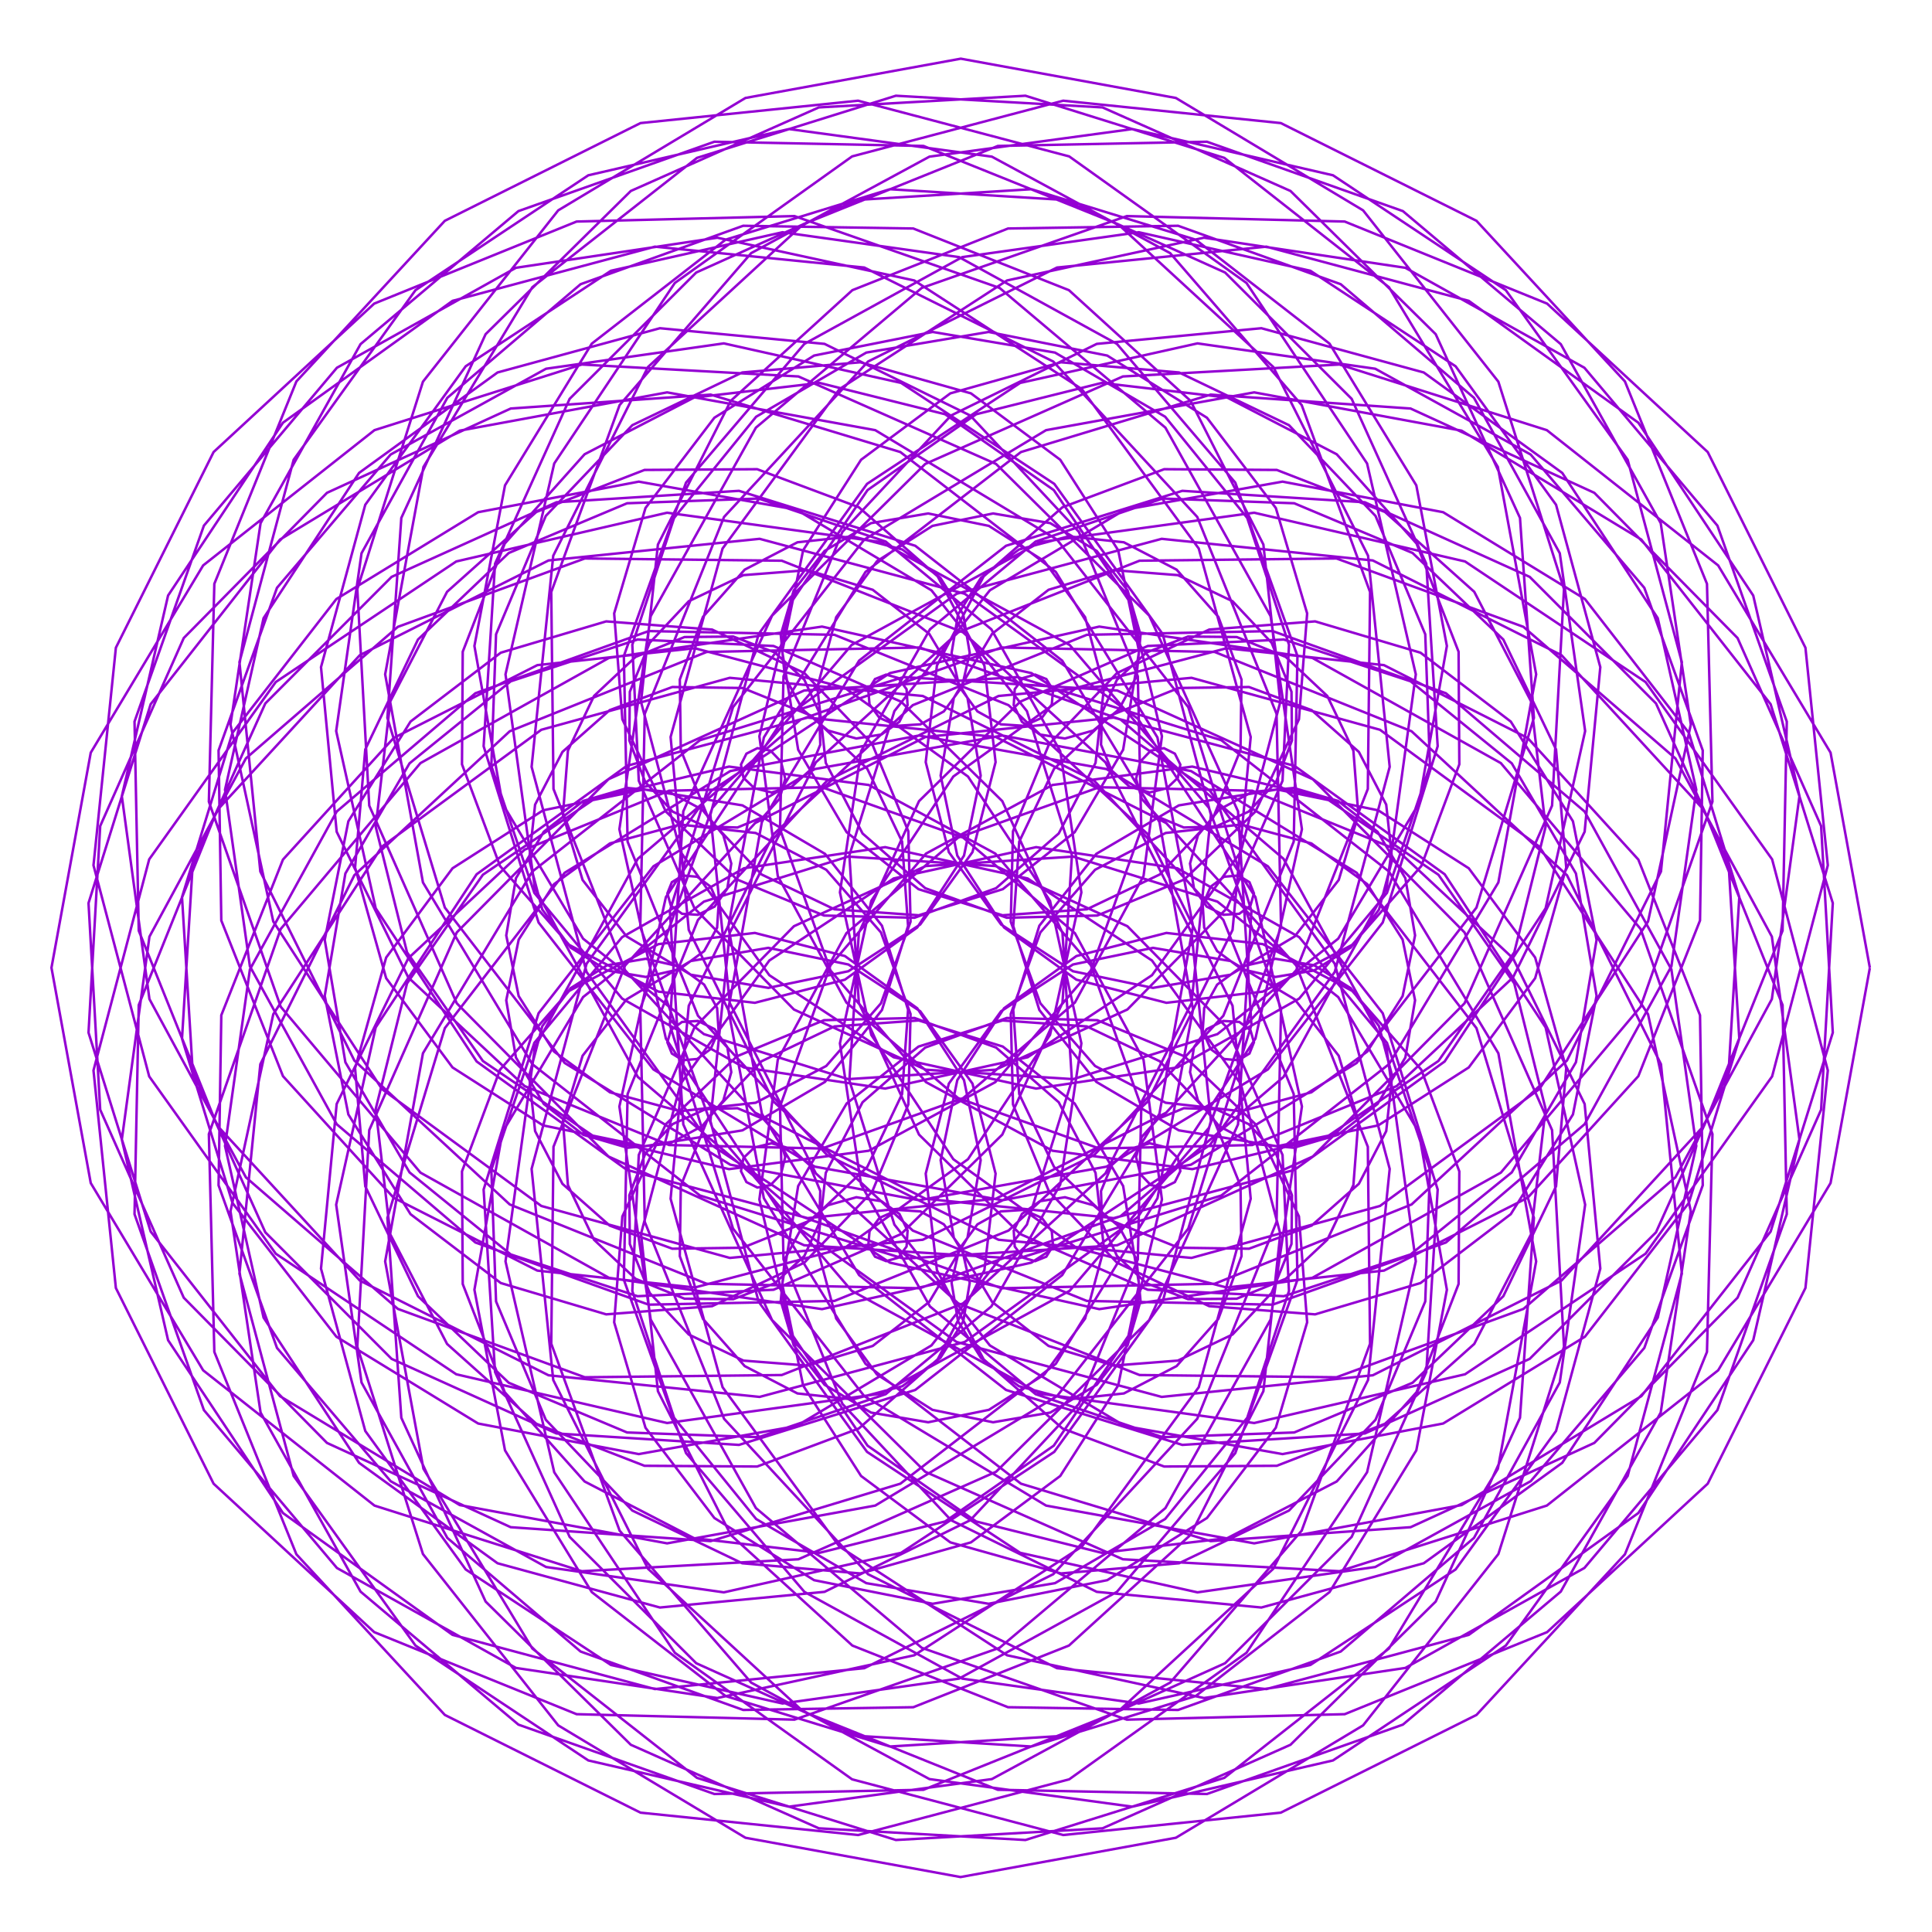 <?xml version="1.0" encoding="utf-8"  standalone="no"?>
<svg 
 width="777" height="777"
 viewBox="0 0 777 777"
 xmlns="http://www.w3.org/2000/svg"
 xmlns:xlink="http://www.w3.org/1999/xlink"
>

<title>Gnuplot</title>
<desc>Produced by GNUPLOT 5.2 patchlevel 7 </desc>

<g id="gnuplot_canvas">

<rect x="0" y="0" width="777" height="777" fill="none"/>
<defs>

	<circle id='gpDot' r='0.5' stroke-width='0.5' stroke='currentColor'/>
	<path id='gpPt0' stroke-width='0.222' stroke='currentColor' d='M-1,0 h2 M0,-1 v2'/>
	<path id='gpPt1' stroke-width='0.222' stroke='currentColor' d='M-1,-1 L1,1 M1,-1 L-1,1'/>
	<path id='gpPt2' stroke-width='0.222' stroke='currentColor' d='M-1,0 L1,0 M0,-1 L0,1 M-1,-1 L1,1 M-1,1 L1,-1'/>
	<rect id='gpPt3' stroke-width='0.222' stroke='currentColor' x='-1' y='-1' width='2' height='2'/>
	<rect id='gpPt4' stroke-width='0.222' stroke='currentColor' fill='currentColor' x='-1' y='-1' width='2' height='2'/>
	<circle id='gpPt5' stroke-width='0.222' stroke='currentColor' cx='0' cy='0' r='1'/>
	<use xlink:href='#gpPt5' id='gpPt6' fill='currentColor' stroke='none'/>
	<path id='gpPt7' stroke-width='0.222' stroke='currentColor' d='M0,-1.33 L-1.33,0.67 L1.33,0.67 z'/>
	<use xlink:href='#gpPt7' id='gpPt8' fill='currentColor' stroke='none'/>
	<use xlink:href='#gpPt7' id='gpPt9' stroke='currentColor' transform='rotate(180)'/>
	<use xlink:href='#gpPt9' id='gpPt10' fill='currentColor' stroke='none'/>
	<use xlink:href='#gpPt3' id='gpPt11' stroke='currentColor' transform='rotate(45)'/>
	<use xlink:href='#gpPt11' id='gpPt12' fill='currentColor' stroke='none'/>
	<path id='gpPt13' stroke-width='0.222' stroke='currentColor' d='M0,1.330 L1.265,0.411 L0.782,-1.067 L-0.782,-1.076 L-1.265,0.411 z'/>
	<use xlink:href='#gpPt13' id='gpPt14' fill='currentColor' stroke='none'/>
	<filter id='textbox' filterUnits='objectBoundingBox' x='0' y='0' height='1' width='1'>
	  <feFlood flood-color='white' flood-opacity='1' result='bgnd'/>
	  <feComposite in='SourceGraphic' in2='bgnd' operator='atop'/>
	</filter>
	<filter id='greybox' filterUnits='objectBoundingBox' x='0' y='0' height='1' width='1'>
	  <feFlood flood-color='lightgrey' flood-opacity='1' result='grey'/>
	  <feComposite in='SourceGraphic' in2='grey' operator='atop'/>
	</filter>
</defs>
<g fill="none" color="white" stroke="currentColor" stroke-width="1.00" stroke-linecap="butt" stroke-linejoin="miter">
</g>
<g fill="none" color="black" stroke="currentColor" stroke-width="1.00" stroke-linecap="butt" stroke-linejoin="miter">
</g>
<g fill="none" color="black" stroke="currentColor" stroke-width="1.00" stroke-linecap="butt" stroke-linejoin="miter">
</g>
	<g id="gnuplot_plot_1" ><title>real(z(t)),imag(z(t))</title>
<g fill="none" color="black" stroke="currentColor" stroke-width="1.00" stroke-linecap="butt" stroke-linejoin="miter">
	<path stroke='rgb(148,   0, 211)'  d='M752.0,389.2 L736.2,302.7 L691.0,227.4 L622.1,173.0 L538.7,146.6 L451.6,151.4 L372.1,186.6 L310.5,247.6
		L274.8,326.3 L269.4,412.2 L294.8,494.1 L347.6,561.5 L420.7,605.5 L504.4,620.7 L587.8,605.3 L660.1,561.5
		L712.1,495.3 L737.1,415.3 L732.4,332.2 L698.8,256.6 L641.2,198.2 L567.3,164.3 L486.9,158.7 L410.6,181.8
		L348.1,230.0 L307.2,296.6 L292.9,372.5 L306.4,447.9 L345.5,512.8 L404.6,559.0 L475.5,581.1 L548.9,576.5
		L615.2,546.5 L666.0,495.6 L695.2,430.8 L699.5,360.8 L679.2,294.7 L637.4,240.9 L580.4,206.0 L515.8,193.7
		L452.4,205.0 L398.1,237.4 L359.7,286.0 L341.6,344.0 L345.4,403.3 L369.6,456.3 L410.3,496.3 L461.6,518.7
		L516.3,521.3 L567.3,504.5 L608.0,471.5 L633.8,427.2 L642.1,378.0 L632.6,330.3 L607.6,290.2 L571.3,262.5
		L528.9,249.9 L486.3,253.2 L449.2,270.7 L421.9,299.3 L407.4,334.3 L406.5,370.7 L418.4,403.5 L440.4,428.7
		L468.8,443.5 L499.2,446.9 L527.4,439.3 L549.9,422.9 L564.1,400.6 L569.1,376.2 L565.2,353.2 L554.0,334.5
		L538.1,322.1 L520.3,316.9 L503.6,318.5 L490.3,325.6 L481.8,335.9 L478.6,347.3 L480.2,357.4 L485.3,364.6
		L492.0,367.9 L498.4,367.5 L502.9,364.2 L504.3,359.3 L502.5,354.8 L498.1,352.1 L492.3,352.6 L486.9,356.6
		L483.7,363.9 L484.3,373.1 L489.5,382.5 L499.4,389.8 L513.0,392.9 L528.5,390.3 L543.2,381.1 L554.6,365.8
		L559.9,345.8 L557.5,323.6 L546.5,302.4 L527.5,285.6 L502.3,276.3 L474.0,276.7 L446.5,287.8 L423.9,309.2
		L409.9,338.5 L407.5,372.4 L418.0,406.2 L440.9,435.1 L474.1,454.6 L513.6,461.0 L554.3,452.6 L590.7,429.3
		L617.4,393.4 L629.9,348.9 L625.8,301.4 L604.6,257.2 L568.1,222.4 L520.5,202.4 L467.6,200.5 L416.5,217.8
		L374.0,253.1 L346.3,302.1 L337.8,358.9 L350.4,416.2 L383.4,466.2 L433.0,501.9 L493.3,517.8 L556.6,511.0
		L614.4,481.7 L658.9,432.8 L683.7,370.2 L684.8,301.8 L661.3,236.4 L615.6,182.8 L553.1,148.3 L481.6,138.1
		L410.3,154.0 L348.7,194.6 L305.1,255.0 L285.7,327.7 L293.5,403.4 L328.1,471.9 L385.4,524.2 L458.3,553.0
		L537.5,553.9 L612.7,526.4 L673.8,473.5 L712.6,401.8 L723.7,320.2 L705.1,239.5 L658.9,170.0 L590.7,121.0
		L509.3,99.2 L425.1,107.6 L349.1,145.4 L291.2,207.9 L259.3,287.1 L257.5,372.8 L286.5,453.6 L342.5,519.1
		L418.4,560.5 L504.4,572.3 L589.2,552.7 L661.8,504.2 L712.7,432.9 L735.1,348.0 L726.1,260.5 L686.8,181.8
		L622.2,122.1 L540.8,89.1 L453.2,86.9 L370.7,115.8 L304.0,172.0 L261.7,247.8 L249.1,333.5 L267.8,417.7
		L315.1,489.5 L384.7,539.7 L467.2,561.8 L552.1,553.1 L628.0,515.0 L685.4,452.6 L716.9,374.3 L718.6,290.2
		L690.7,211.4 L637.2,147.9 L565.2,107.7 L484.2,95.6 L405.0,112.8 L337.6,156.5 L290.6,220.6 L269.7,296.4
		L277.0,374.0 L311.1,443.0 L367.1,494.9 L437.1,523.2 L511.8,524.7 L581.5,499.7 L637.3,452.1 L672.2,388.6
		L682.2,317.6 L666.7,248.6 L628.3,190.2 L572.6,149.8 L507.3,132.0 L441.1,138.3 L382.5,167.1 L338.8,213.9
		L315.1,272.0 L313.7,333.5 L334.0,390.3 L372.4,435.2 L423.3,462.8 L479.5,470.2 L533.5,457.3 L578.5,426.7
		L609.0,383.0 L621.6,332.5 L615.7,282.0 L592.9,238.0 L557.0,205.9 L513.5,189.0 L468.2,188.7 L427.3,204.0
		L395.6,231.8 L376.8,267.7 L372.3,306.5 L381.6,342.7 L402.6,371.8 L431.5,390.6 L463.7,397.3 L494.9,392.0
		L520.7,376.6 L538.4,353.9 L546.3,327.7 L544.3,301.9 L533.8,279.9 L517.1,264.2 L497.4,256.2 L477.8,256.0
		L461.1,262.4 L449.2,273.4 L443.2,286.6 L442.8,299.5 L447.1,309.9 L454.3,316.4 L462.4,318.7 L469.3,317.0
		L473.7,312.8 L474.7,307.5 L472.5,303.1 L468.1,300.9 L462.8,301.9 L458.6,306.3 L456.9,313.2 L459.2,321.3
		L465.7,328.5 L476.1,332.8 L489.0,332.4 L502.2,326.4 L513.2,314.5 L519.6,297.8 L519.4,278.2 L511.4,258.5
		L495.7,241.8 L473.7,231.3 L447.9,229.3 L421.7,237.2 L399.0,254.9 L383.6,280.7 L378.3,311.9 L385.0,344.1
		L403.8,373.0 L432.9,394.0 L469.1,403.3 L507.9,398.8 L543.8,380.0 L571.6,348.3 L586.9,307.4 L586.6,262.1
		L569.7,218.6 L537.6,182.7 L493.6,159.9 L443.1,154.0 L392.6,166.6 L348.9,197.1 L318.3,242.1 L305.4,296.1
		L312.8,352.3 L340.4,403.2 L385.3,441.6 L442.1,461.9 L503.6,460.5 L561.7,436.8 L608.5,393.1 L637.3,334.5
		L643.6,268.3 L625.8,203.0 L585.4,147.3 L527.0,108.9 L458.0,93.4 L387.0,103.4 L323.5,138.3 L275.9,194.1
		L250.9,263.8 L252.4,338.5 L280.7,408.5 L332.6,464.5 L401.6,498.6 L479.2,505.9 L555.0,485.0 L619.1,438.0
		L662.8,370.6 L680.0,291.4 L667.9,210.4 L627.7,138.4 L564.2,84.9 L485.4,57.0 L401.3,58.7 L323.0,90.2
		L260.6,147.6 L222.5,223.5 L213.8,308.4 L235.9,390.9 L286.1,460.5 L357.9,507.8 L442.1,526.5 L527.8,513.9
		L603.6,471.6 L659.8,404.9 L688.7,322.4 L686.5,234.8 L653.5,153.4 L593.8,88.8 L515.1,49.5 L427.6,40.5
		L342.7,62.9 L271.4,113.8 L222.9,186.4 L203.3,271.2 L215.1,357.2 L256.5,433.1 L322.0,489.1 L402.8,518.1
		L488.5,516.3 L567.7,484.4 L630.2,426.5 L668.0,350.5 L676.4,266.3 L654.6,184.9 L605.6,116.7 L536.1,70.5
		L455.4,51.9 L373.8,63.0 L302.1,101.8 L249.2,162.9 L221.7,238.1 L222.6,317.3 L251.4,390.2 L303.7,447.5
		L372.2,482.1 L447.9,489.9 L520.6,470.5 L581.0,426.9 L621.6,365.3 L637.5,294.0 L627.3,222.5 L592.8,160.0
		L539.2,114.3 L473.8,90.8 L405.4,91.9 L342.8,116.7 L293.9,161.2 L264.6,219.0 L257.8,282.3 L273.7,342.6
		L309.4,392.2 L359.4,425.2 L416.7,437.8 L473.5,429.3 L522.5,401.6 L557.8,359.1 L575.1,308.0 L573.2,255.1
		L553.2,207.5 L518.4,171.0 L474.2,149.8 L426.7,145.7 L382.2,158.2 L346.3,184.9 L323.0,221.3 L314.6,262.0
		L321.0,301.5 L340.5,334.7 L369.4,357.6 L403.2,368.1 L437.1,365.7 L466.4,351.7 L487.8,329.1 L498.9,301.6
		L499.3,273.3 L490.0,248.1 L473.2,229.1 L452.0,218.1 L429.8,215.7 L409.8,221.0 L394.5,232.4 L385.3,247.1
		L382.7,262.6 L385.8,276.2 L393.1,286.1 L402.5,291.3 L411.7,291.9 L419.0,288.7 L423.0,283.3 L423.5,277.5
		L420.8,273.1 L416.3,271.3 L411.4,272.7 L408.1,277.2 L407.7,283.6 L411.0,290.3 L418.2,295.4 L428.3,297.0
		L439.7,293.8 L450.0,285.3 L457.1,272.0 L458.7,255.3 L453.5,237.5 L441.1,221.6 L422.4,210.4 L399.4,206.5
		L375.0,211.5 L352.7,225.7 L336.3,248.2 L328.7,276.4 L332.1,306.8 L346.9,335.2 L372.1,357.2 L404.9,369.1
		L441.3,368.2 L476.3,353.7 L504.9,326.4 L522.4,289.3 L525.7,246.7 L513.1,204.3 L485.4,168.0 L445.3,143.0
		L397.6,133.5 L348.4,141.8 L304.1,167.6 L271.1,208.3 L254.3,259.3 L256.9,314.0 L279.3,365.3 L319.3,406.0
		L372.3,430.2 L431.6,434.0 L489.6,415.9 L538.2,377.5 L570.6,323.2 L581.9,259.8 L569.6,195.2 L534.7,138.2
		L480.9,96.4 L414.8,76.1 L344.8,80.4 L280.0,109.6 L229.1,160.4 L199.1,226.7 L194.5,300.1 L216.6,371.0
		L262.8,430.1 L327.7,469.2 L403.1,482.7 L479.0,468.4 L545.6,427.5 L593.8,365.0 L616.9,288.7 L611.3,208.3
		L577.4,134.4 L519.0,76.8 L443.4,43.2 L360.3,38.5 L280.3,63.5 L214.1,115.5 L170.3,187.8 L154.9,271.2
		L170.1,354.9 L214.1,428.0 L281.5,480.8 L363.4,506.2 L449.3,500.8 L528.0,465.1 L589.0,403.5 L624.2,324.0
		L629.0,236.9 L602.6,153.5 L548.2,84.6 L472.9,39.4 L386.4,23.6 L299.8,39.4 L224.5,84.6 L170.1,153.5
		L143.7,236.9 L148.5,324.0 L183.7,403.5 L244.7,465.1 L323.4,500.8 L409.3,506.2 L491.2,480.8 L558.6,428.0
		L602.6,354.9 L617.8,271.2 L602.4,187.8 L558.6,115.5 L492.4,63.5 L412.4,38.5 L329.3,43.2 L253.7,76.8
		L195.3,134.4 L161.4,208.3 L155.8,288.7 L178.9,365.0 L227.1,427.5 L293.7,468.4 L369.6,482.7 L445.0,469.2
		L509.9,430.1 L556.1,371.0 L578.2,300.1 L573.6,226.7 L543.6,160.4 L492.7,109.6 L427.9,80.4 L357.9,76.1
		L291.8,96.4 L238.0,138.2 L203.1,195.2 L190.8,259.8 L202.1,323.2 L234.5,377.5 L283.1,415.9 L341.1,434.0
		L400.4,430.2 L453.4,406.0 L493.4,365.3 L515.8,314.0 L518.4,259.3 L501.6,208.3 L468.6,167.6 L424.3,141.8
		L375.1,133.5 L327.4,143.0 L287.3,168.0 L259.6,204.3 L247.0,246.7 L250.3,289.3 L267.8,326.4 L296.4,353.7
		L331.4,368.2 L367.8,369.1 L400.6,357.2 L425.8,335.2 L440.6,306.8 L444.0,276.4 L436.4,248.2 L420.0,225.7
		L397.7,211.5 L373.3,206.5 L350.3,210.4 L331.6,221.6 L319.2,237.5 L314.0,255.3 L315.6,272.0 L322.7,285.3
		L333.0,293.8 L344.4,297.0 L354.5,295.4 L361.7,290.3 L365.0,283.6 L364.6,277.2 L361.3,272.7 L356.4,271.3
		L351.9,273.1 L349.2,277.5 L349.7,283.3 L353.7,288.7 L361.0,291.9 L370.2,291.3 L379.6,286.1 L386.9,276.2
		L390.0,262.6 L387.4,247.1 L378.2,232.4 L362.9,221.0 L342.9,215.7 L320.7,218.1 L299.5,229.1 L282.7,248.1
		L273.4,273.3 L273.8,301.6 L284.9,329.1 L306.3,351.7 L335.6,365.7 L369.5,368.1 L403.3,357.6 L432.2,334.7
		L451.7,301.5 L458.1,262.0 L449.7,221.3 L426.4,184.9 L390.5,158.2 L346.0,145.7 L298.5,149.8 L254.3,171.0
		L219.5,207.5 L199.5,255.1 L197.6,308.0 L214.9,359.1 L250.2,401.6 L299.2,429.3 L356.0,437.8 L413.3,425.2
		L463.3,392.2 L499.0,342.6 L514.9,282.3 L508.1,219.0 L478.8,161.2 L429.9,116.7 L367.3,91.9 L298.9,90.8
		L233.5,114.3 L179.9,160.0 L145.4,222.5 L135.2,294.0 L151.1,365.3 L191.7,426.9 L252.1,470.5 L324.8,489.9
		L400.5,482.1 L469.0,447.5 L521.3,390.2 L550.1,317.3 L551.0,238.1 L523.5,162.9 L470.6,101.8 L398.9,63.0
		L317.3,51.9 L236.6,70.5 L167.1,116.7 L118.1,184.9 L96.3,266.3 L104.7,350.5 L142.5,426.5 L205.0,484.4
		L284.2,516.3 L369.9,518.1 L450.7,489.1 L516.2,433.1 L557.6,357.2 L569.4,271.2 L549.8,186.4 L501.3,113.8
		L430.0,62.9 L345.1,40.5 L257.6,49.5 L178.9,88.8 L119.2,153.4 L86.2,234.8 L84.0,322.4 L112.9,404.9
		L169.1,471.6 L244.9,513.9 L330.6,526.5 L414.8,507.8 L486.6,460.5 L536.8,390.9 L558.9,308.4 L550.2,223.5
		L512.1,147.6 L449.7,90.2 L371.4,58.7 L287.3,57.0 L208.5,84.9 L145.0,138.4 L104.8,210.4 L92.7,291.4
		L109.9,370.6 L153.6,438.0 L217.7,485.0 L293.5,505.9 L371.1,498.6 L440.1,464.5 L492.0,408.5 L520.3,338.5
		L521.8,263.8 L496.8,194.1 L449.2,138.3 L385.7,103.4 L314.7,93.4 L245.7,108.9 L187.3,147.3 L146.9,203.0
		L129.1,268.3 L135.4,334.5 L164.2,393.1 L211.0,436.8 L269.1,460.5 L330.6,461.9 L387.4,441.6 L432.3,403.2
		L459.9,352.3 L467.3,296.1 L454.4,242.1 L423.8,197.1 L380.1,166.6 L329.6,154.0 L279.1,159.9 L235.1,182.7
		L203.0,218.6 L186.1,262.1 L185.8,307.4 L201.1,348.3 L228.9,380.0 L264.8,398.8 L303.6,403.3 L339.8,394.0
		L368.9,373.0 L387.7,344.1 L394.4,311.9 L389.1,280.7 L373.7,254.9 L351.0,237.2 L324.8,229.3 L299.0,231.3
		L277.0,241.8 L261.3,258.5 L253.3,278.2 L253.1,297.8 L259.5,314.5 L270.5,326.4 L283.7,332.4 L296.6,332.8
		L307.0,328.5 L313.5,321.3 L315.8,313.2 L314.1,306.3 L309.9,301.9 L304.6,300.9 L300.2,303.1 L298.0,307.5
		L299.0,312.8 L303.4,317.0 L310.3,318.7 L318.4,316.4 L325.6,309.9 L329.9,299.5 L329.5,286.6 L323.5,273.4
		L311.6,262.4 L294.9,256.0 L275.3,256.2 L255.6,264.2 L238.9,279.9 L228.4,301.9 L226.4,327.7 L234.3,353.9
		L252.0,376.6 L277.8,392.0 L309.0,397.3 L341.2,390.6 L370.1,371.8 L391.1,342.7 L400.4,306.5 L395.9,267.7
		L377.1,231.8 L345.4,204.0 L304.5,188.7 L259.2,189.0 L215.7,205.9 L179.8,238.0 L157.0,282.0 L151.1,332.5
		L163.7,383.0 L194.2,426.7 L239.2,457.3 L293.2,470.2 L349.4,462.8 L400.3,435.2 L438.7,390.3 L459.0,333.5
		L457.6,272.0 L433.9,213.9 L390.2,167.1 L331.6,138.3 L265.4,132.0 L200.1,149.8 L144.4,190.2 L106.0,248.6
		L90.5,317.6 L100.5,388.6 L135.4,452.1 L191.2,499.7 L260.9,524.7 L335.6,523.2 L405.6,494.9 L461.6,443.0
		L495.7,374.0 L503.0,296.4 L482.1,220.6 L435.1,156.5 L367.7,112.8 L288.5,95.6 L207.5,107.7 L135.5,147.9
		L82.0,211.4 L54.1,290.2 L55.8,374.3 L87.3,452.6 L144.7,515.0 L220.6,553.1 L305.5,561.8 L388.0,539.7
		L457.6,489.5 L504.9,417.7 L523.6,333.5 L511.0,247.8 L468.7,172.0 L402.0,115.8 L319.5,86.9 L231.9,89.1
		L150.5,122.1 L85.9,181.8 L46.6,260.5 L37.6,348.0 L60.0,432.9 L110.9,504.2 L183.5,552.7 L268.3,572.3
		L354.3,560.5 L430.2,519.1 L486.2,453.6 L515.2,372.8 L513.4,287.1 L481.5,207.9 L423.6,145.4 L347.6,107.6
		L263.4,99.2 L182.0,121.0 L113.8,170.0 L67.6,239.5 L49.0,320.2 L60.1,401.8 L98.9,473.5 L160.0,526.4
		L235.2,553.9 L314.4,553.0 L387.3,524.2 L444.6,471.9 L479.2,403.4 L487.0,327.7 L467.6,255.0 L424.0,194.6
		L362.4,154.0 L291.1,138.1 L219.6,148.3 L157.1,182.8 L111.4,236.4 L87.9,301.8 L89.0,370.2 L113.8,432.8
		L158.3,481.7 L216.1,511.0 L279.4,517.8 L339.7,501.9 L389.3,466.2 L422.3,416.2 L434.9,358.9 L426.4,302.1
		L398.7,253.1 L356.2,217.8 L305.1,200.5 L252.2,202.4 L204.6,222.4 L168.1,257.2 L146.9,301.4 L142.8,348.9
		L155.3,393.4 L182.0,429.3 L218.4,452.6 L259.1,461.0 L298.6,454.6 L331.8,435.1 L354.7,406.2 L365.2,372.4
		L362.8,338.5 L348.8,309.2 L326.2,287.8 L298.7,276.7 L270.4,276.3 L245.2,285.6 L226.2,302.4 L215.2,323.6
		L212.8,345.8 L218.1,365.8 L229.5,381.1 L244.2,390.3 L259.7,392.9 L273.3,389.8 L283.2,382.5 L288.4,373.1
		L289.0,363.9 L285.8,356.6 L280.4,352.6 L274.6,352.1 L270.2,354.8 L268.4,359.3 L269.8,364.2 L274.3,367.5
		L280.7,367.9 L287.4,364.6 L292.5,357.4 L294.1,347.3 L290.9,335.9 L282.4,325.6 L269.1,318.5 L252.4,316.9
		L234.6,322.1 L218.7,334.5 L207.5,353.2 L203.6,376.2 L208.6,400.6 L222.8,422.9 L245.3,439.3 L273.5,446.9
		L303.9,443.5 L332.3,428.7 L354.3,403.5 L366.2,370.7 L365.3,334.3 L350.8,299.3 L323.5,270.7 L286.4,253.2
		L243.8,249.9 L201.4,262.5 L165.1,290.2 L140.1,330.3 L130.6,378.0 L138.9,427.2 L164.7,471.5 L205.4,504.5
		L256.4,521.3 L311.1,518.7 L362.4,496.3 L403.1,456.3 L427.3,403.3 L431.1,344.0 L413.0,286.0 L374.6,237.4
		L320.3,205.0 L256.9,193.7 L192.3,206.0 L135.3,240.9 L93.5,294.7 L73.2,360.8 L77.5,430.8 L106.7,495.6
		L157.5,546.5 L223.8,576.5 L297.2,581.1 L368.1,559.0 L427.2,512.8 L466.3,447.9 L479.8,372.5 L465.5,296.6
		L424.6,230.0 L362.1,181.8 L285.8,158.7 L205.4,164.3 L131.5,198.2 L73.9,256.6 L40.3,332.2 L35.6,415.3
		L60.6,495.3 L112.6,561.5 L184.9,605.3 L268.3,620.7 L352.0,605.5 L425.1,561.5 L477.9,494.1 L503.3,412.2
		L497.9,326.3 L462.2,247.6 L400.6,186.6 L321.1,151.4 L234.0,146.6 L150.6,173.0 L81.7,227.4 L36.5,302.7
		L20.7,389.2 L36.5,475.8 L81.7,551.1 L150.6,605.5 L234.0,631.9 L321.1,627.1 L400.6,591.9 L462.2,530.9
		L497.9,452.2 L503.3,366.3 L477.9,284.4 L425.1,217.0 L352.0,173.0 L268.3,157.8 L184.9,173.2 L112.6,217.0
		L60.6,283.2 L35.6,363.2 L40.3,446.3 L73.9,521.9 L131.5,580.3 L205.4,614.2 L285.8,619.8 L362.1,596.7
		L424.6,548.5 L465.5,481.9 L479.8,406.0 L466.3,330.6 L427.2,265.7 L368.1,219.5 L297.2,197.4 L223.8,202.0
		L157.5,232.0 L106.7,282.9 L77.5,347.7 L73.2,417.7 L93.5,483.8 L135.3,537.6 L192.3,572.5 L256.9,584.8
		L320.3,573.5 L374.6,541.1 L413.0,492.5 L431.1,434.5 L427.3,375.2 L403.1,322.2 L362.4,282.2 L311.1,259.8
		L256.4,257.2 L205.4,274.0 L164.7,307.0 L138.9,351.3 L130.6,400.5 L140.1,448.2 L165.1,488.3 L201.4,516.0
		L243.8,528.6 L286.4,525.3 L323.5,507.8 L350.8,479.2 L365.3,444.2 L366.2,407.8 L354.3,375.0 L332.3,349.8
		L303.9,335.0 L273.5,331.6 L245.3,339.2 L222.8,355.6 L208.6,377.9 L203.6,402.3 L207.5,425.3 L218.7,444.0
		L234.6,456.4 L252.4,461.6 L269.1,460.0 L282.4,452.9 L290.9,442.6 L294.1,431.2 L292.5,421.1 L287.4,413.9
		L280.7,410.6 L274.3,411.0 L269.8,414.3 L268.4,419.2 L270.2,423.7 L274.6,426.4 L280.4,425.9 L285.8,421.9
		L289.0,414.6 L288.4,405.4 L283.2,396.0 L273.3,388.7 L259.7,385.6 L244.2,388.2 L229.5,397.4 L218.1,412.7
		L212.8,432.7 L215.2,454.9 L226.2,476.1 L245.2,492.9 L270.4,502.2 L298.7,501.8 L326.2,490.7 L348.8,469.3
		L362.8,440.0 L365.2,406.1 L354.7,372.3 L331.8,343.4 L298.6,323.9 L259.1,317.5 L218.4,325.9 L182.0,349.2
		L155.3,385.1 L142.8,429.6 L146.9,477.1 L168.1,521.3 L204.6,556.1 L252.2,576.1 L305.1,578.0 L356.2,560.7
		L398.7,525.4 L426.4,476.4 L434.9,419.6 L422.3,362.3 L389.3,312.3 L339.7,276.6 L279.4,260.7 L216.1,267.5
		L158.3,296.8 L113.8,345.7 L89.0,408.3 L87.9,476.7 L111.4,542.1 L157.1,595.7 L219.6,630.2 L291.1,640.4
		L362.4,624.5 L424.0,583.9 L467.6,523.5 L487.0,450.8 L479.2,375.1 L444.6,306.6 L387.3,254.3 L314.4,225.5
		L235.2,224.6 L160.0,252.1 L98.9,305.0 L60.1,376.7 L49.0,458.3 L67.6,539.0 L113.8,608.5 L182.0,657.5
		L263.4,679.3 L347.6,670.9 L423.6,633.1 L481.5,570.6 L513.4,491.4 L515.2,405.7 L486.2,324.9 L430.2,259.4
		L354.3,218.0 L268.3,206.2 L183.5,225.8 L110.9,274.3 L60.0,345.6 L37.6,430.5 L46.6,518.0 L85.9,596.7
		L150.5,656.4 L231.9,689.4 L319.5,691.6 L402.0,662.7 L468.7,606.5 L511.0,530.7 L523.6,445.0 L504.9,360.8
		L457.6,289.0 L388.0,238.8 L305.5,216.7 L220.6,225.4 L144.7,263.5 L87.3,325.9 L55.8,404.2 L54.1,488.3
		L82.0,567.1 L135.5,630.6 L207.5,670.8 L288.5,682.9 L367.7,665.7 L435.1,622.0 L482.1,557.9 L503.0,482.1
		L495.7,404.5 L461.6,335.5 L405.6,283.6 L335.6,255.3 L260.9,253.8 L191.2,278.8 L135.4,326.4 L100.5,389.9
		L90.5,460.9 L106.0,529.9 L144.4,588.3 L200.1,628.7 L265.4,646.5 L331.6,640.2 L390.2,611.4 L433.9,564.6
		L457.6,506.5 L459.0,445.0 L438.7,388.2 L400.3,343.3 L349.4,315.7 L293.2,308.3 L239.2,321.2 L194.2,351.8
		L163.7,395.5 L151.1,446.0 L157.0,496.5 L179.8,540.5 L215.7,572.6 L259.2,589.5 L304.5,589.8 L345.4,574.5
		L377.1,546.7 L395.9,510.8 L400.4,472.0 L391.1,435.8 L370.1,406.7 L341.2,387.9 L309.0,381.2 L277.8,386.5
		L252.0,401.9 L234.3,424.6 L226.4,450.8 L228.4,476.6 L238.9,498.6 L255.6,514.3 L275.3,522.3 L294.9,522.5
		L311.6,516.1 L323.5,505.1 L329.5,491.9 L329.9,479.0 L325.6,468.6 L318.4,462.1 L310.3,459.8 L303.4,461.5
		L299.0,465.7 L298.0,471.0 L300.2,475.4 L304.6,477.6 L309.9,476.6 L314.1,472.2 L315.8,465.3 L313.5,457.2
		L307.0,450.0 L296.6,445.7 L283.7,446.1 L270.5,452.1 L259.5,464.0 L253.1,480.7 L253.3,500.3 L261.3,520.0
		L277.0,536.7 L299.0,547.2 L324.8,549.2 L351.0,541.3 L373.7,523.6 L389.1,497.8 L394.4,466.6 L387.7,434.4
		L368.9,405.5 L339.8,384.5 L303.6,375.2 L264.8,379.7 L228.9,398.5 L201.1,430.2 L185.8,471.1 L186.1,516.4
		L203.0,559.9 L235.1,595.8 L279.1,618.6 L329.6,624.5 L380.1,611.9 L423.8,581.4 L454.4,536.4 L467.3,482.4
		L459.9,426.2 L432.3,375.3 L387.4,336.9 L330.6,316.6 L269.1,318.0 L211.0,341.7 L164.2,385.4 L135.4,444.0
		L129.1,510.2 L146.9,575.5 L187.3,631.2 L245.7,669.6 L314.7,685.1 L385.7,675.1 L449.2,640.2 L496.8,584.4
		L521.8,514.7 L520.3,440.0 L492.0,370.0 L440.1,314.0 L371.1,279.9 L293.5,272.6 L217.7,293.5 L153.6,340.5
		L109.9,407.9 L92.7,487.1 L104.8,568.1 L145.0,640.1 L208.5,693.6 L287.3,721.5 L371.4,719.8 L449.7,688.3
		L512.1,630.9 L550.2,555.0 L558.9,470.1 L536.8,387.6 L486.6,318.0 L414.8,270.7 L330.6,252.0 L244.9,264.6
		L169.1,306.9 L112.9,373.6 L84.0,456.1 L86.2,543.7 L119.2,625.1 L178.9,689.7 L257.6,729.0 L345.1,738.0
		L430.0,715.6 L501.3,664.7 L549.8,592.1 L569.4,507.3 L557.6,421.3 L516.2,345.4 L450.7,289.4 L369.9,260.4
		L284.2,262.2 L205.0,294.1 L142.5,352.0 L104.7,428.0 L96.3,512.2 L118.1,593.6 L167.1,661.8 L236.6,708.0
		L317.3,726.6 L398.9,715.5 L470.6,676.7 L523.5,615.6 L551.0,540.4 L550.1,461.2 L521.3,388.3 L469.0,331.0
		L400.5,296.4 L324.8,288.6 L252.1,308.0 L191.7,351.6 L151.1,413.2 L135.2,484.5 L145.4,556.0 L179.9,618.5
		L233.5,664.2 L298.9,687.7 L367.3,686.6 L429.9,661.8 L478.8,617.3 L508.1,559.5 L514.9,496.2 L499.0,435.9
		L463.3,386.3 L413.3,353.3 L356.0,340.7 L299.2,349.2 L250.2,376.9 L214.9,419.4 L197.6,470.5 L199.5,523.4
		L219.5,571.0 L254.3,607.5 L298.5,628.7 L346.0,632.8 L390.5,620.3 L426.4,593.6 L449.7,557.2 L458.1,516.5
		L451.7,477.0 L432.2,443.8 L403.3,420.9 L369.5,410.4 L335.6,412.8 L306.3,426.8 L284.9,449.4 L273.8,476.9
		L273.4,505.2 L282.7,530.4 L299.5,549.4 L320.7,560.4 L342.9,562.8 L362.9,557.5 L378.2,546.1 L387.4,531.4
		L390.0,515.9 L386.9,502.3 L379.6,492.4 L370.2,487.2 L361.0,486.6 L353.7,489.8 L349.7,495.2 L349.2,501.0
		L351.9,505.4 L356.4,507.2 L361.3,505.8 L364.6,501.3 L365.0,494.9 L361.7,488.2 L354.5,483.1 L344.4,481.5
		L333.0,484.7 L322.7,493.2 L315.6,506.5 L314.0,523.2 L319.2,541.0 L331.6,556.9 L350.3,568.1 L373.3,572.0
		L397.7,567.0 L420.0,552.8 L436.4,530.3 L444.0,502.1 L440.6,471.7 L425.8,443.3 L400.6,421.3 L367.8,409.4
		L331.4,410.3 L296.4,424.8 L267.8,452.1 L250.3,489.2 L247.0,531.8 L259.6,574.2 L287.3,610.5 L327.4,635.5
		L375.1,645.0 L424.3,636.7 L468.6,610.9 L501.6,570.2 L518.4,519.2 L515.8,464.5 L493.4,413.2 L453.4,372.5
		L400.4,348.3 L341.1,344.5 L283.1,362.6 L234.5,401.0 L202.1,455.3 L190.8,518.7 L203.1,583.3 L238.0,640.3
		L291.8,682.1 L357.9,702.4 L427.9,698.1 L492.7,668.9 L543.6,618.1 L573.6,551.8 L578.2,478.4 L556.1,407.5
		L509.9,348.4 L445.0,309.3 L369.6,295.8 L293.7,310.1 L227.1,351.0 L178.9,413.5 L155.8,489.8 L161.4,570.2
		L195.3,644.1 L253.7,701.7 L329.3,735.3 L412.4,740.0 L492.4,715.0 L558.6,663.0 L602.4,590.7 L617.8,507.3
		L602.6,423.6 L558.6,350.5 L491.2,297.7 L409.3,272.3 L323.4,277.7 L244.7,313.4 L183.7,375.0 L148.5,454.5
		L143.7,541.6 L170.1,625.0 L224.5,693.9 L299.8,739.1 L386.3,754.9 L472.9,739.1 L548.2,693.9 L602.6,625.0
		L629.0,541.6 L624.2,454.5 L589.0,375.0 L528.0,313.4 L449.3,277.7 L363.4,272.3 L281.5,297.7 L214.1,350.5
		L170.1,423.6 L154.9,507.3 L170.3,590.7 L214.1,663.0 L280.3,715.0 L360.3,740.0 L443.4,735.3 L519.0,701.7
		L577.4,644.1 L611.3,570.2 L616.9,489.8 L593.8,413.5 L545.6,351.0 L479.0,310.1 L403.1,295.8 L327.7,309.3
		L262.8,348.4 L216.6,407.5 L194.5,478.4 L199.1,551.8 L229.1,618.1 L280.0,668.9 L344.8,698.1 L414.8,702.4
		L480.9,682.1 L534.7,640.3 L569.6,583.3 L581.9,518.7 L570.6,455.3 L538.2,401.0 L489.6,362.6 L431.6,344.5
		L372.3,348.3 L319.3,372.5 L279.3,413.2 L256.9,464.5 L254.3,519.2 L271.1,570.2 L304.1,610.9 L348.4,636.7
		L397.6,645.0 L445.3,635.5 L485.4,610.5 L513.1,574.2 L525.7,531.8 L522.4,489.2 L504.9,452.1 L476.3,424.8
		L441.3,410.3 L404.9,409.4 L372.1,421.3 L346.9,443.3 L332.1,471.7 L328.7,502.1 L336.3,530.3 L352.7,552.8
		L375.0,567.0 L399.4,572.0 L422.4,568.1 L441.1,556.9 L453.5,541.0 L458.7,523.2 L457.1,506.5 L450.0,493.2
		L439.7,484.7 L428.3,481.5 L418.2,483.1 L411.0,488.2 L407.7,494.9 L408.1,501.3 L411.4,505.8 L416.3,507.2
		L420.8,505.4 L423.5,501.0 L423.0,495.2 L419.0,489.8 L411.7,486.6 L402.5,487.2 L393.1,492.4 L385.8,502.3
		L382.7,515.9 L385.3,531.4 L394.5,546.1 L409.8,557.5 L429.8,562.8 L452.0,560.4 L473.2,549.4 L490.0,530.4
		L499.3,505.2 L498.9,476.9 L487.8,449.4 L466.4,426.8 L437.1,412.8 L403.2,410.4 L369.4,420.9 L340.5,443.8
		L321.0,477.0 L314.6,516.5 L323.0,557.2 L346.3,593.6 L382.2,620.3 L426.7,632.8 L474.2,628.7 L518.4,607.5
		L553.2,571.0 L573.2,523.4 L575.1,470.5 L557.8,419.4 L522.5,376.9 L473.5,349.2 L416.7,340.7 L359.4,353.3
		L309.4,386.3 L273.7,435.9 L257.8,496.2 L264.6,559.5 L293.9,617.3 L342.8,661.8 L405.4,686.6 L473.8,687.7
		L539.2,664.2 L592.8,618.5 L627.3,556.0 L637.5,484.5 L621.6,413.2 L581.0,351.6 L520.6,308.0 L447.9,288.6
		L372.2,296.4 L303.7,331.0 L251.4,388.3 L222.6,461.2 L221.7,540.4 L249.2,615.6 L302.1,676.7 L373.8,715.5
		L455.4,726.6 L536.1,708.0 L605.6,661.8 L654.6,593.6 L676.4,512.2 L668.0,428.0 L630.2,352.0 L567.7,294.1
		L488.5,262.2 L402.8,260.4 L322.0,289.4 L256.5,345.4 L215.1,421.3 L203.3,507.3 L222.9,592.1 L271.4,664.7
		L342.7,715.6 L427.6,738.0 L515.1,729.0 L593.8,689.7 L653.5,625.1 L686.5,543.7 L688.7,456.1 L659.8,373.6
		L603.6,306.9 L527.8,264.6 L442.1,252.0 L357.9,270.7 L286.1,318.0 L235.9,387.6 L213.8,470.1 L222.5,555.0
		L260.6,630.9 L323.0,688.3 L401.3,719.8 L485.4,721.5 L564.2,693.6 L627.7,640.1 L667.9,568.1 L680.0,487.1
		L662.8,407.9 L619.1,340.5 L555.0,293.5 L479.2,272.6 L401.6,279.9 L332.6,314.0 L280.7,370.0 L252.4,440.0
		L250.9,514.7 L275.9,584.4 L323.5,640.2 L387.0,675.1 L458.0,685.1 L527.0,669.6 L585.4,631.2 L625.8,575.5
		L643.6,510.2 L637.3,444.0 L608.5,385.4 L561.7,341.7 L503.6,318.0 L442.1,316.6 L385.3,336.9 L340.4,375.3
		L312.8,426.2 L305.4,482.4 L318.3,536.4 L348.9,581.4 L392.6,611.9 L443.1,624.5 L493.6,618.6 L537.6,595.8
		L569.7,559.9 L586.6,516.4 L586.9,471.1 L571.6,430.2 L543.8,398.5 L507.9,379.7 L469.1,375.2 L432.9,384.5
		L403.8,405.5 L385.0,434.4 L378.3,466.6 L383.6,497.8 L399.0,523.6 L421.7,541.3 L447.9,549.2 L473.7,547.2
		L495.7,536.7 L511.4,520.0 L519.4,500.3 L519.6,480.7 L513.2,464.0 L502.2,452.1 L489.0,446.1 L476.1,445.7
		L465.7,450.0 L459.2,457.2 L456.9,465.3 L458.6,472.2 L462.8,476.6 L468.1,477.6 L472.5,475.4 L474.7,471.0
		L473.7,465.7 L469.3,461.5 L462.4,459.8 L454.3,462.1 L447.1,468.6 L442.8,479.0 L443.2,491.9 L449.2,505.1
		L461.1,516.1 L477.8,522.5 L497.4,522.3 L517.1,514.3 L533.8,498.6 L544.3,476.6 L546.3,450.8 L538.4,424.6
		L520.7,401.9 L494.9,386.5 L463.7,381.2 L431.5,387.9 L402.6,406.7 L381.6,435.8 L372.3,472.0 L376.8,510.8
		L395.6,546.7 L427.3,574.5 L468.2,589.8 L513.5,589.5 L557.0,572.6 L592.9,540.5 L615.7,496.5 L621.6,446.0
		L609.0,395.5 L578.5,351.8 L533.5,321.2 L479.5,308.3 L423.3,315.7 L372.4,343.3 L334.0,388.2 L313.7,445.0
		L315.1,506.5 L338.8,564.6 L382.5,611.4 L441.1,640.2 L507.3,646.5 L572.6,628.7 L628.3,588.3 L666.7,529.9
		L682.2,460.9 L672.2,389.9 L637.3,326.4 L581.5,278.8 L511.8,253.8 L437.1,255.3 L367.1,283.6 L311.1,335.5
		L277.0,404.5 L269.7,482.1 L290.6,557.9 L337.6,622.0 L405.0,665.7 L484.2,682.9 L565.2,670.8 L637.2,630.6
		L690.7,567.1 L718.6,488.3 L716.9,404.2 L685.4,325.9 L628.0,263.5 L552.1,225.4 L467.2,216.7 L384.7,238.8
		L315.1,289.0 L267.8,360.8 L249.1,445.0 L261.7,530.7 L304.0,606.5 L370.7,662.7 L453.2,691.6 L540.8,689.4
		L622.2,656.4 L686.8,596.7 L726.1,518.0 L735.1,430.5 L712.7,345.6 L661.8,274.3 L589.2,225.8 L504.4,206.2
		L418.4,218.0 L342.5,259.4 L286.5,324.9 L257.5,405.7 L259.3,491.4 L291.2,570.6 L349.1,633.1 L425.1,670.9
		L509.3,679.3 L590.7,657.5 L658.9,608.5 L705.1,539.0 L723.7,458.3 L712.6,376.7 L673.8,305.0 L612.7,252.1
		L537.5,224.6 L458.3,225.5 L385.4,254.3 L328.1,306.6 L293.5,375.1 L285.7,450.8 L305.1,523.5 L348.7,583.9
		L410.3,624.5 L481.6,640.4 L553.1,630.2 L615.6,595.7 L661.3,542.1 L684.8,476.7 L683.7,408.3 L658.9,345.7
		L614.4,296.8 L556.6,267.5 L493.3,260.7 L433.0,276.6 L383.4,312.3 L350.4,362.3 L337.8,419.6 L346.3,476.4
		L374.0,525.4 L416.5,560.7 L467.6,578.0 L520.5,576.1 L568.1,556.1 L604.6,521.3 L625.8,477.1 L629.9,429.6
		L617.4,385.1 L590.7,349.2 L554.3,325.9 L513.6,317.5 L474.1,323.9 L440.9,343.4 L418.0,372.3 L407.5,406.1
		L409.9,440.0 L423.9,469.3 L446.5,490.7 L474.0,501.8 L502.3,502.2 L527.5,492.9 L546.5,476.1 L557.5,454.9
		L559.9,432.7 L554.6,412.7 L543.2,397.4 L528.5,388.2 L513.0,385.6 L499.4,388.7 L489.5,396.0 L484.3,405.4
		L483.7,414.6 L486.9,421.9 L492.3,425.9 L498.1,426.4 L502.5,423.7 L504.3,419.2 L502.9,414.3 L498.4,411.0
		L492.0,410.6 L485.3,413.9 L480.2,421.1 L478.6,431.2 L481.8,442.6 L490.3,452.9 L503.6,460.0 L520.3,461.6
		L538.1,456.4 L554.0,444.0 L565.2,425.3 L569.1,402.3 L564.1,377.9 L549.9,355.6 L527.4,339.2 L499.2,331.6
		L468.8,335.0 L440.4,349.8 L418.4,375.0 L406.5,407.8 L407.4,444.2 L421.9,479.2 L449.2,507.8 L486.3,525.3
		L528.9,528.6 L571.3,516.0 L607.6,488.3 L632.6,448.2 L642.1,400.5 L633.8,351.3 L608.0,307.0 L567.3,274.0
		L516.3,257.2 L461.6,259.8 L410.3,282.2 L369.6,322.2 L345.4,375.2 L341.6,434.5 L359.7,492.5 L398.1,541.1
		L452.4,573.5 L515.8,584.8 L580.4,572.5 L637.4,537.6 L679.2,483.8 L699.5,417.7 L695.2,347.7 L666.0,282.9
		L615.2,232.0 L548.9,202.0 L475.5,197.4 L404.6,219.5 L345.5,265.7 L306.4,330.6 L292.9,406.0 L307.2,481.9
		L348.1,548.5 L410.6,596.7 L486.9,619.8 L567.3,614.2 L641.2,580.3 L698.8,521.9 L732.4,446.3 L737.1,363.2
		L712.1,283.2 L660.1,217.0 L587.8,173.2 L504.4,157.8 L420.7,173.0 L347.6,217.0 L294.8,284.4 L269.4,366.3
		L274.8,452.2 L310.5,530.9 L372.1,591.9 L451.6,627.1 L538.7,631.9 L622.1,605.5 L691.0,551.1 L736.2,475.8
		L752.0,389.3  '/></g>
	</g>
<g fill="none" color="white" stroke="rgb(148,   0, 211)" stroke-width="2.00" stroke-linecap="butt" stroke-linejoin="miter">
</g>
<g fill="none" color="black" stroke="currentColor" stroke-width="2.00" stroke-linecap="butt" stroke-linejoin="miter">
</g>
<g fill="none" color="black" stroke="black" stroke-width="1.00" stroke-linecap="butt" stroke-linejoin="miter">
</g>
<g fill="none" color="black" stroke="currentColor" stroke-width="1.00" stroke-linecap="butt" stroke-linejoin="miter">
</g>
</g>
</svg>


